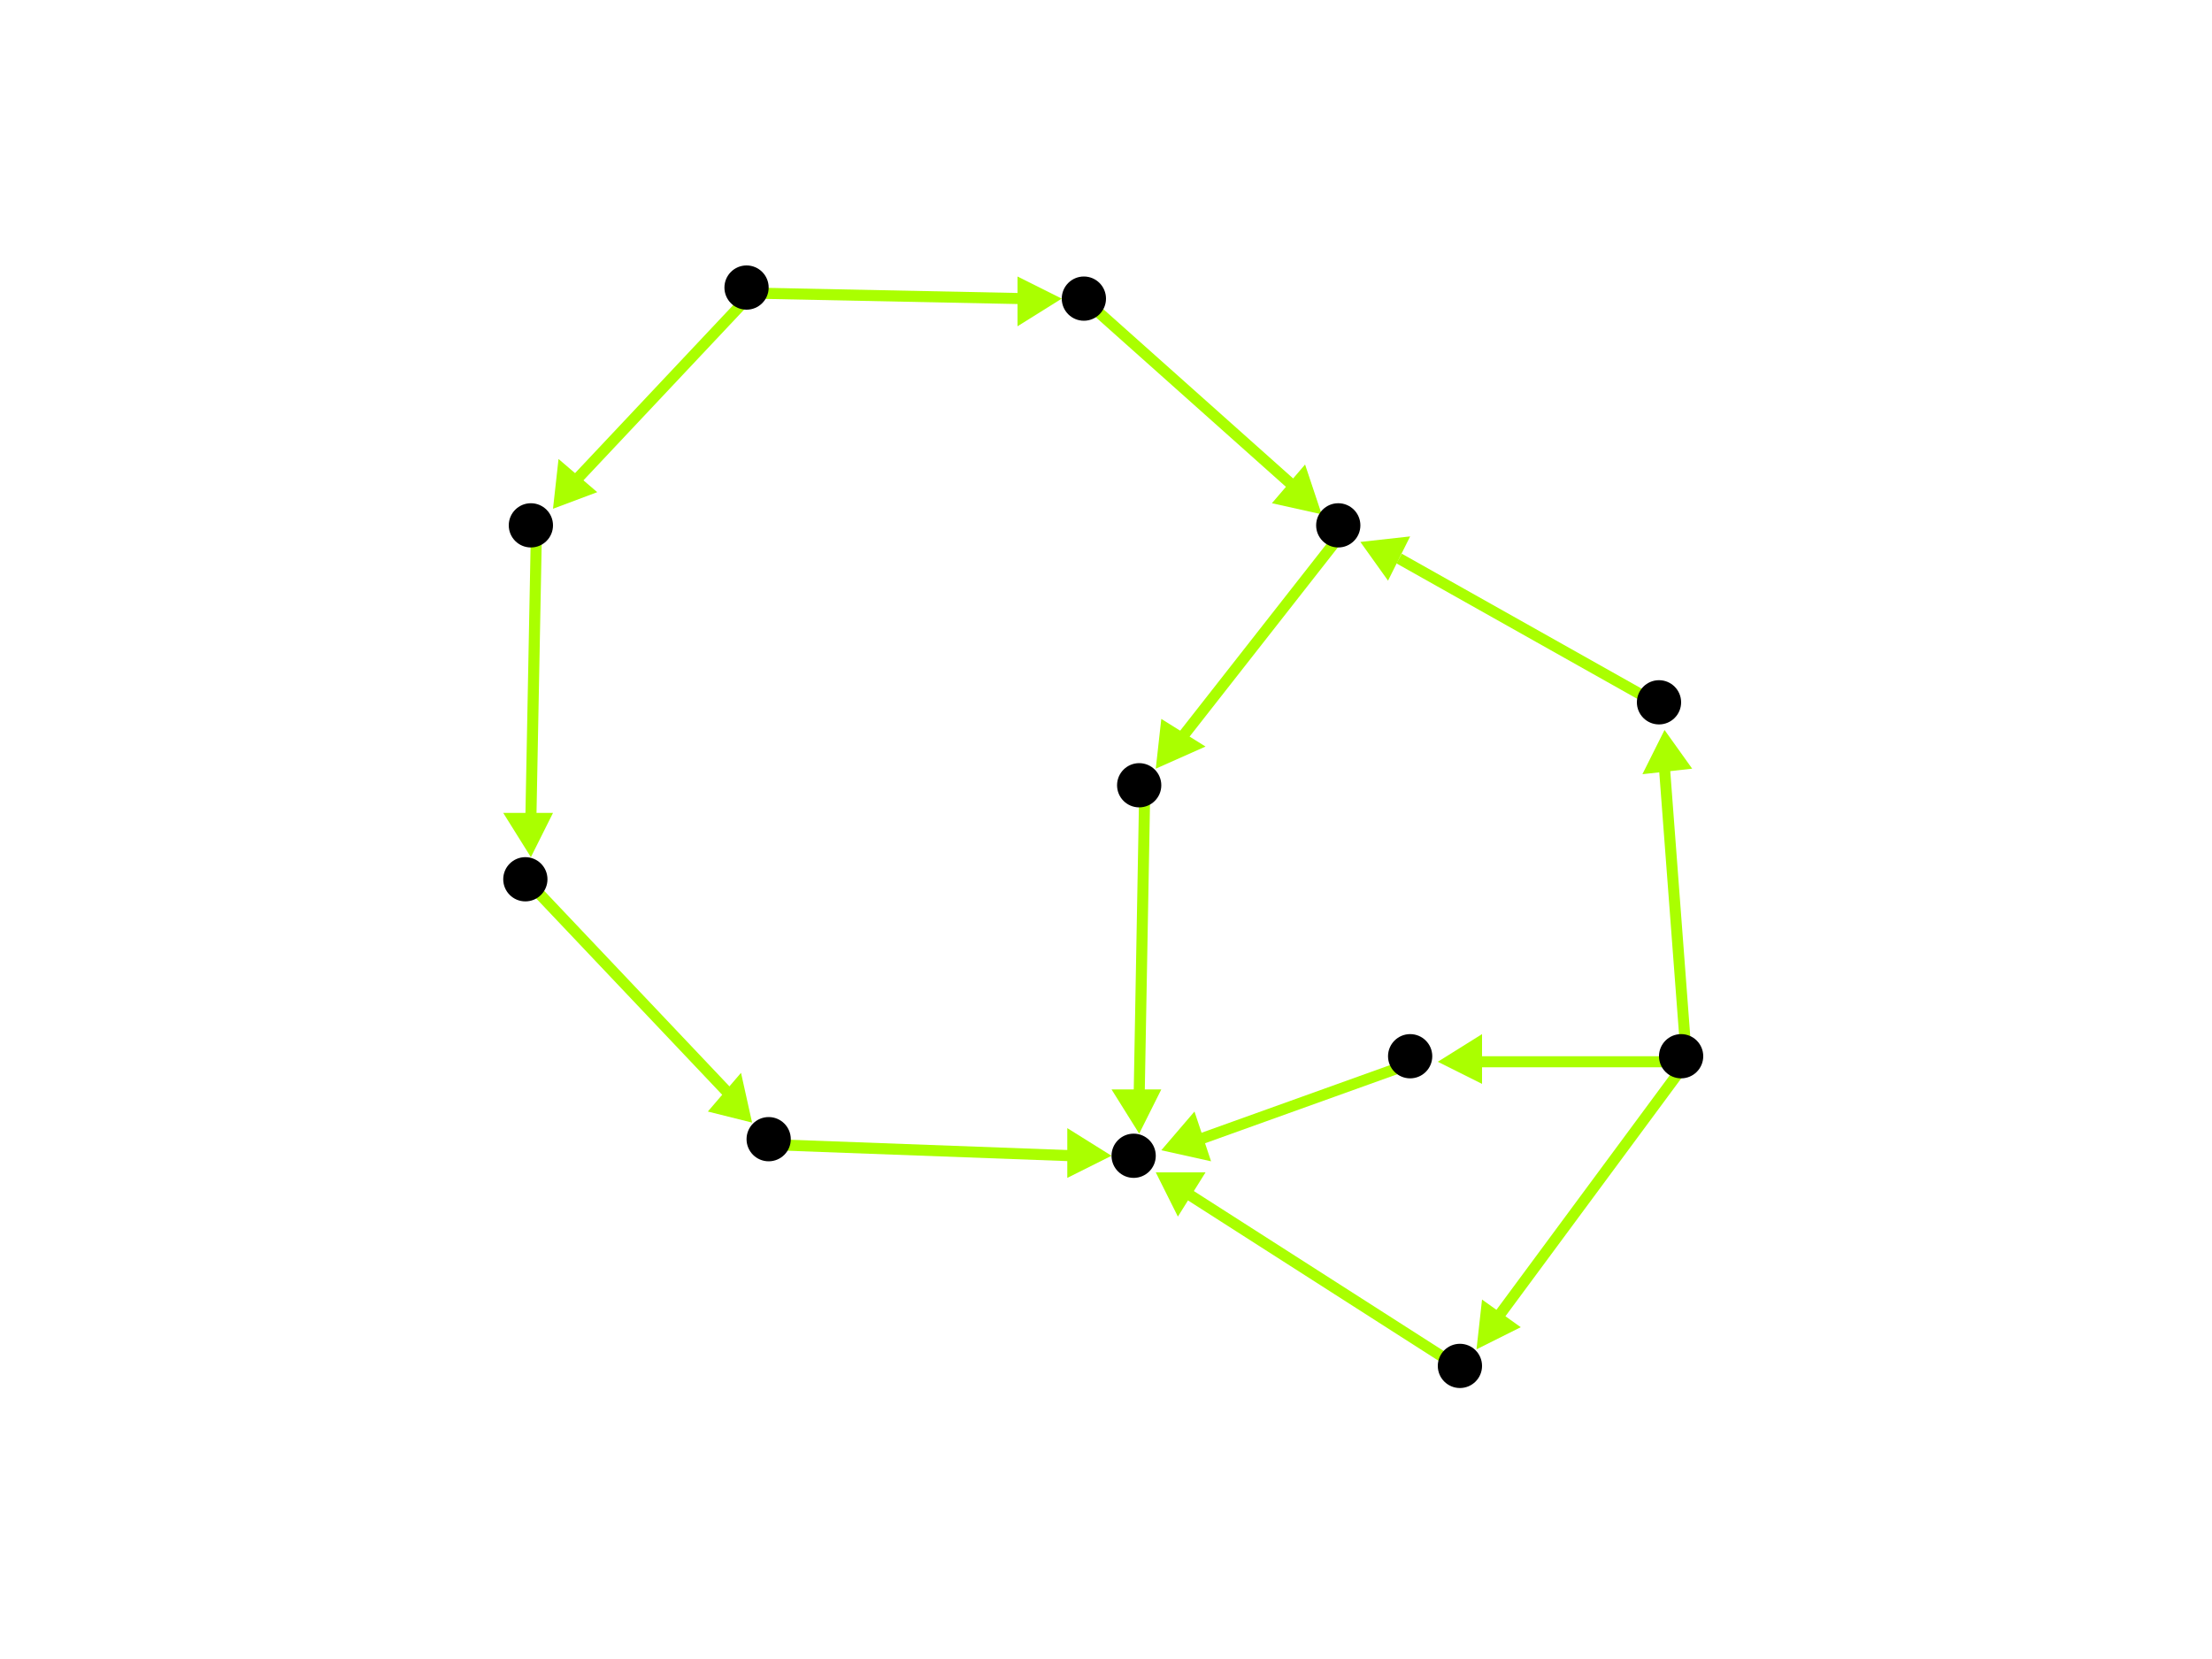 <?xml version="1.0" encoding="utf-8"?>
<!-- Created with Hypercube (http://tumic.wz.cz/hypercube) -->

<svg width="400" height="300" viewBox="0 0 400 300" xmlns="http://www.w3.org/2000/svg" baseProfile="tiny">

<g font-family="Helvetica" font-weight="normal">

<g>
	<polygon points="209,139 210,130 218,135" fill="#aaff00"/>
	<line x1="243" y1="96" x2="214" y2="133" stroke="#aaff00" stroke-width="2"/>
</g>
<g>
	<polygon points="206,205 201,197 210,197" fill="#aaff00"/>
	<line x1="207" y1="143" x2="206" y2="198" stroke="#aaff00" stroke-width="2"/>
</g>
<g>
	<polygon points="209,212 218,212 213,220" fill="#aaff00"/>
	<line x1="265" y1="248" x2="215" y2="216" stroke="#aaff00" stroke-width="2"/>
</g>
<g>
	<polygon points="301,132 306,139 297,140" fill="#aaff00"/>
	<line x1="305" y1="192" x2="301" y2="139" stroke="#aaff00" stroke-width="2"/>
</g>
<g>
	<polygon points="267,244 268,235 275,240" fill="#aaff00"/>
	<line x1="305" y1="192" x2="271" y2="238" stroke="#aaff00" stroke-width="2"/>
</g>
<g>
	<polygon points="260,192 268,187 268,196" fill="#aaff00"/>
	<line x1="305" y1="192" x2="267" y2="192" stroke="#aaff00" stroke-width="2"/>
</g>
<g>
	<polygon points="246,98 255,97 251,105" fill="#aaff00"/>
	<line x1="301" y1="128" x2="253" y2="101" stroke="#aaff00" stroke-width="2"/>
</g>
<g>
	<polygon points="210,208 216,201 219,210" fill="#aaff00"/>
	<line x1="256" y1="192" x2="217" y2="206" stroke="#aaff00" stroke-width="2"/>
</g>
<g>
	<polygon points="201,209 193,213 193,204" fill="#aaff00"/>
	<line x1="140" y1="207" x2="194" y2="209" stroke="#aaff00" stroke-width="2"/>
</g>
<g>
	<polygon points="136,203 128,201 134,194" fill="#aaff00"/>
	<line x1="96" y1="160" x2="132" y2="198" stroke="#aaff00" stroke-width="2"/>
</g>
<g>
	<polygon points="96,155 91,147 100,147" fill="#aaff00"/>
	<line x1="97" y1="96" x2="96" y2="148" stroke="#aaff00" stroke-width="2"/>
</g>
<g>
	<polygon points="192,54 184,59 184,50" fill="#aaff00"/>
	<line x1="136" y1="53" x2="185" y2="54" stroke="#aaff00" stroke-width="2"/>
</g>
<g>
	<polygon points="100,92 101,83 108,89" fill="#aaff00"/>
	<line x1="136" y1="53" x2="104" y2="87" stroke="#aaff00" stroke-width="2"/>
</g>
<g>
	<polygon points="239,93 230,91 236,84" fill="#aaff00"/>
	<line x1="197" y1="55" x2="234" y2="88" stroke="#aaff00" stroke-width="2"/>
</g>

<g fill="#000000">
	<circle cx="242" cy="95" r="4"/>
</g>
<g fill="#000000">
	<circle cx="206" cy="142" r="4"/>
</g>
<g fill="#000000">
	<circle cx="205" cy="209" r="4"/>
</g>
<g fill="#000000">
	<circle cx="304" cy="191" r="4"/>
</g>
<g fill="#000000">
	<circle cx="300" cy="127" r="4"/>
</g>
<g fill="#000000">
	<circle cx="264" cy="247" r="4"/>
</g>
<g fill="#000000">
	<circle cx="255" cy="191" r="4"/>
</g>
<g fill="#000000">
	<circle cx="135" cy="52" r="4"/>
</g>
<g fill="#000000">
	<circle cx="196" cy="54" r="4"/>
</g>
<g fill="#000000">
	<circle cx="96" cy="95" r="4"/>
</g>
<g fill="#000000">
	<circle cx="95" cy="159" r="4"/>
</g>
<g fill="#000000">
	<circle cx="139" cy="206" r="4"/>
</g>

</g>

</svg>
